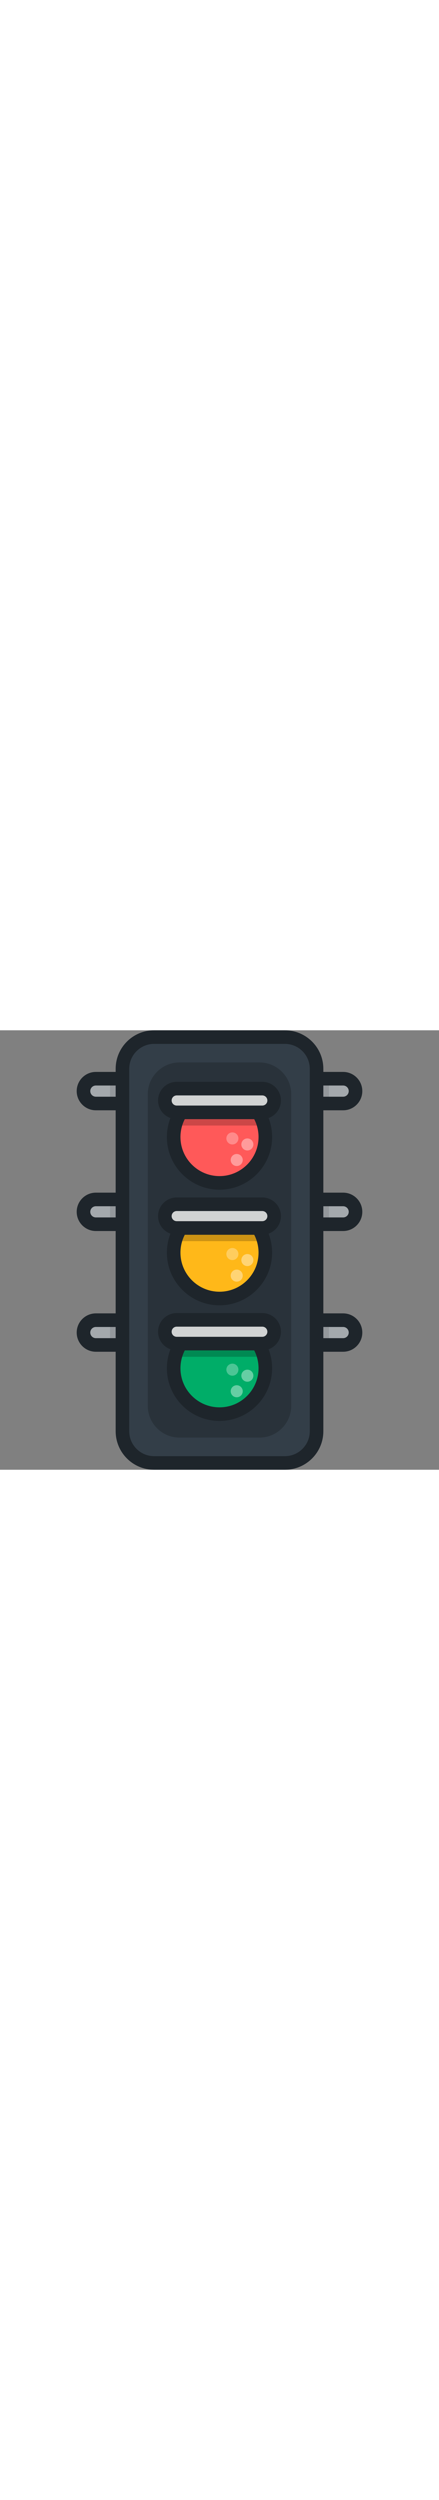 <?xml version="1.0" encoding="iso-8859-1"?>
<!-- Generator: Adobe Illustrator 19.0.0, SVG Export Plug-In . SVG Version: 6.00 Build 0)  -->
<svg version="1.1" id="Layer_1" xmlns="http://www.w3.org/2000/svg" xmlns:xlink="http://www.w3.org/1999/xlink" x="0px" y="0px"
	 viewBox="0 0 512.002 512.002" style="enable-background:new 0 0 512.002 512.002;" width="90" xml:space="preserve">
<rect x="0" y="0" width="512.002" height="512.002" fill="#808080" stroke="none"/>
<g>
	<path style="fill:#A4A9AD;" d="M159.618,366.608h-47.813c-7.976,0-14.441-6.465-14.441-14.44s6.465-14.44,14.441-14.44h47.813
		V366.608z"/>
	<path style="fill:#A4A9AD;" d="M159.618,225.951h-47.813c-7.976,0-14.441-6.465-14.441-14.44c0-7.975,6.465-14.441,14.441-14.441
		h47.813V225.951z"/>
	<path style="fill:#A4A9AD;" d="M159.618,85.295h-47.813c-7.976,0-14.441-6.465-14.441-14.441c0-7.975,6.465-14.44,14.441-14.44
		h47.813V85.295z"/>
</g>
<rect x="128.307" y="337.723" style="opacity:0.1;enable-background:new    ;" width="31.307" height="28.88"/>
<rect x="128.307" y="197.07" style="opacity:0.1;enable-background:new    ;" width="31.307" height="28.88"/>
<rect x="128.307" y="56.417" style="opacity:0.1;enable-background:new    ;" width="31.307" height="28.88"/>
<g>
	<path style="fill:#A4A9AD;" d="M352.385,366.608h47.813c7.976,0,14.441-6.465,14.441-14.44s-6.465-14.44-14.441-14.44h-47.813
		V366.608z"/>
	<path style="fill:#A4A9AD;" d="M352.385,225.951h47.813c7.976,0,14.441-6.465,14.441-14.44c0-7.975-6.465-14.441-14.441-14.441
		h-47.813V225.951z"/>
	<path style="fill:#A4A9AD;" d="M352.385,85.295h47.813c7.976,0,14.441-6.465,14.441-14.441c0-7.975-6.465-14.44-14.441-14.44
		h-47.813V85.295z"/>
</g>
<rect x="352.383" y="337.723" style="opacity:0.1;enable-background:new    ;" width="31.307" height="28.88"/>
<rect x="352.383" y="197.07" style="opacity:0.1;enable-background:new    ;" width="31.307" height="28.88"/>
<rect x="352.383" y="56.417" style="opacity:0.1;enable-background:new    ;" width="31.307" height="28.88"/>
<path style="fill:#333E48;" d="M369.198,44.851c0-20.315-16.621-36.936-36.936-36.936H179.746
	c-20.315,0-36.936,16.621-36.936,36.936v422.298c0,20.315,16.621,36.936,36.936,36.936h152.516
	c20.315,0,36.936-16.621,36.936-36.936V44.851z"/>
<g style="opacity:0.2;">
	<path d="M209.295,474.536c-20.315,0-36.936-16.621-36.936-36.936V74.4c0-20.315,16.621-36.936,36.936-36.936h93.418
		c20.315,0,36.936,16.621,36.936,36.936v363.2c0,20.315-16.621,36.936-36.936,36.936H209.295z"/>
</g>
<circle style="fill:#00AD68;" cx="256.001" cy="393.761" r="53.452"/>
<path style="opacity:0.2;enable-background:new    ;" d="M256.002,340.309c-24.899,0-45.821,17.024-51.761,40.067h103.523
	C301.823,357.333,280.9,340.309,256.002,340.309z"/>
<path style="fill:#D1D3D3;" d="M305.913,337.37c7.637,0,13.829,6.192,13.829,13.829s-6.192,13.829-13.829,13.829h-99.815
	c-7.638,0-13.83-6.192-13.83-13.829c0-7.638,6.192-13.829,13.83-13.829H305.913z"/>
<g>
	<circle style="opacity:0.4;fill:#FFFFFF;enable-background:new    ;" cx="288.494" cy="402.415" r="7.021"/>
	<circle style="opacity:0.3;fill:#FFFFFF;enable-background:new    ;" cx="271.028" cy="395.397" r="7.022"/>
	<circle style="opacity:0.4;fill:#FFFFFF;enable-background:new    ;" cx="276.083" cy="420.545" r="7.022"/>
</g>
<circle style="fill:#FFB819;" cx="256.001" cy="259.049" r="53.452"/>
<path style="opacity:0.2;enable-background:new    ;" d="M256.002,205.601c-24.899,0-45.821,17.024-51.761,40.067h103.523
	C301.823,222.626,280.9,205.601,256.002,205.601z"/>
<path style="fill:#D1D3D3;" d="M305.913,202.663c7.637,0,13.829,6.192,13.829,13.83c0,7.638-6.192,13.829-13.829,13.829h-99.815
	c-7.638,0-13.83-6.192-13.83-13.829c0-7.637,6.192-13.83,13.83-13.83H305.913z"/>
<g>
	<circle style="opacity:0.4;fill:#FFFFFF;enable-background:new    ;" cx="288.494" cy="267.714" r="7.021"/>
	<circle style="opacity:0.3;fill:#FFFFFF;enable-background:new    ;" cx="271.028" cy="260.685" r="7.022"/>
	<circle style="opacity:0.4;fill:#FFFFFF;enable-background:new    ;" cx="276.083" cy="285.833" r="7.022"/>
</g>
<circle style="fill:#FF5959;" cx="256.001" cy="124.348" r="53.452"/>
<path style="opacity:0.2;enable-background:new    ;" d="M256.002,70.893c-24.899,0-45.821,17.024-51.761,40.067h103.523
	C301.823,87.918,280.9,70.893,256.002,70.893z"/>
<path style="fill:#D1D3D3;" d="M305.913,67.954c7.637,0,13.829,6.192,13.829,13.829c0,7.638-6.192,13.83-13.829,13.83h-99.815
	c-7.638,0-13.83-6.192-13.83-13.83c0-7.637,6.192-13.829,13.83-13.829H305.913z"/>
<g>
	<circle style="opacity:0.4;fill:#FFFFFF;enable-background:new    ;" cx="288.494" cy="133.002" r="7.021"/>
	<circle style="opacity:0.3;fill:#FFFFFF;enable-background:new    ;" cx="271.028" cy="125.984" r="7.022"/>
	<circle style="opacity:0.4;fill:#FFFFFF;enable-background:new    ;" cx="276.083" cy="151.122" r="7.022"/>
</g>
<path style="fill:#1E252B;" d="M305.913,194.748h-99.815c-11.991,0-21.745,9.754-21.745,21.745c0,9.411,6.021,17.422,14.404,20.443
	c-2.708,7.012-4.121,14.495-4.121,22.12c0,33.837,27.529,61.366,61.366,61.366c33.838,0,61.367-27.529,61.367-61.366
	c0-7.624-1.412-15.106-4.12-22.117c8.386-3.019,14.408-11.031,14.408-20.445C327.657,204.502,317.902,194.748,305.913,194.748z
	 M256.002,304.59c-25.109,0-45.536-20.428-45.536-45.536c0-7.294,1.751-14.406,5.052-20.816h80.97
	c3.301,6.41,5.052,13.522,5.052,20.816C301.539,284.162,281.111,304.59,256.002,304.59z M305.913,222.407h-99.815
	c-3.262,0-5.915-2.653-5.915-5.915c0-3.261,2.654-5.915,5.915-5.915h99.815c3.262,0,5.914,2.653,5.914,5.915
	C311.827,219.753,309.174,222.407,305.913,222.407z M305.913,60.039h-99.815c-11.991,0-21.745,9.754-21.745,21.744
	c0,9.411,6.021,17.422,14.404,20.443c-2.708,7.012-4.121,14.495-4.121,22.118c0,33.838,27.529,61.366,61.366,61.366
	c33.838,0,61.367-27.529,61.367-61.366c0-7.624-1.412-15.106-4.12-22.116c8.386-3.019,14.408-11.031,14.408-20.445
	C327.657,69.794,317.902,60.039,305.913,60.039z M256.002,169.881c-25.109,0-45.536-20.428-45.536-45.536
	c0-7.294,1.751-14.406,5.052-20.816h80.97c3.301,6.41,5.052,13.522,5.052,20.816C301.539,149.453,281.111,169.881,256.002,169.881z
	 M305.913,87.699h-99.815c-3.262,0-5.915-2.653-5.915-5.915c0-3.261,2.654-5.914,5.915-5.914h99.815
	c3.262,0,5.914,2.653,5.914,5.914S309.174,87.699,305.913,87.699z M400.197,233.866c12.327,0,22.356-10.029,22.356-22.356
	c0-12.326-10.029-22.355-22.356-22.355h-23.084V93.21h23.084c12.327,0,22.356-10.029,22.356-22.356
	c0-12.326-10.029-22.355-22.356-22.355h-23.084v-3.648C377.113,20.12,356.994,0,332.262,0H179.746
	c-24.731,0-44.851,20.121-44.851,44.851V48.5h-23.09c-12.327,0-22.356,10.029-22.356,22.355c0,12.327,10.029,22.356,22.356,22.356
	h23.09v95.945h-23.09c-12.327,0-22.356,10.029-22.356,22.355c0,12.327,10.029,22.356,22.356,22.356h23.09v95.945h-23.09
	c-12.327,0-22.356,10.029-22.356,22.355c0,12.327,10.029,22.356,22.356,22.356h23.09v92.628c0,24.73,20.12,44.851,44.851,44.851
	h152.516c24.731,0,44.851-20.121,44.851-44.851v-92.629h23.084c12.327,0,22.356-10.029,22.356-22.356
	c0-12.326-10.029-22.355-22.356-22.355h-23.084v-95.945L400.197,233.866L400.197,233.866z M377.113,64.33h23.084
	c3.598,0,6.526,2.927,6.526,6.525c0,3.599-2.927,6.526-6.526,6.526h-23.084V64.33z M377.113,204.985h23.084
	c3.598,0,6.526,2.927,6.526,6.525c0,3.599-2.927,6.526-6.526,6.526h-23.084V204.985z M134.895,358.693h-23.09
	c-3.598,0-6.526-2.927-6.526-6.526c0-3.598,2.927-6.525,6.526-6.525h23.09V358.693z M134.895,218.036h-23.09
	c-3.598,0-6.526-2.927-6.526-6.526c0-3.598,2.927-6.525,6.526-6.525h23.09V218.036z M134.895,77.38h-23.09
	c-3.598,0-6.526-2.927-6.526-6.526c0-3.598,2.927-6.525,6.526-6.525h23.09V77.38z M361.283,467.149
	c0,16.002-13.019,29.021-29.021,29.021H179.746c-16.002,0-29.021-13.02-29.021-29.021V44.851c0-16.003,13.019-29.021,29.021-29.021
	h152.516c16.002,0,29.021,13.019,29.021,29.021V467.149z M400.197,345.642c3.598,0,6.526,2.927,6.526,6.525
	c0,3.599-2.927,6.526-6.526,6.526h-23.084v-13.051H400.197z M305.913,329.455h-99.815c-11.991,0-21.745,9.754-21.745,21.744
	c0,9.411,6.021,17.422,14.404,20.443c-2.708,7.01-4.121,14.495-4.121,22.12c0,33.837,27.529,61.366,61.366,61.366
	c33.838,0,61.367-27.529,61.367-61.366c0-7.624-1.412-15.107-4.12-22.117c8.386-3.019,14.408-11.031,14.408-20.444
	C327.657,339.209,317.902,329.455,305.913,329.455z M256.002,439.297c-25.109,0-45.536-20.428-45.536-45.536
	c0-7.294,1.751-14.406,5.052-20.816h80.97c3.301,6.41,5.052,13.522,5.052,20.816C301.539,418.869,281.111,439.297,256.002,439.297z
	 M305.913,357.115h-99.815c-3.262,0-5.915-2.653-5.915-5.915c0-3.261,2.654-5.914,5.915-5.914h99.815
	c3.262,0,5.914,2.653,5.914,5.914S309.174,357.115,305.913,357.115z"/>
<g>
</g>
<g>
</g>
<g>
</g>
<g>
</g>
<g>
</g>
<g>
</g>
<g>
</g>
<g>
</g>
<g>
</g>
<g>
</g>
<g>
</g>
<g>
</g>
<g>
</g>
<g>
</g>
<g>
</g>
</svg>
